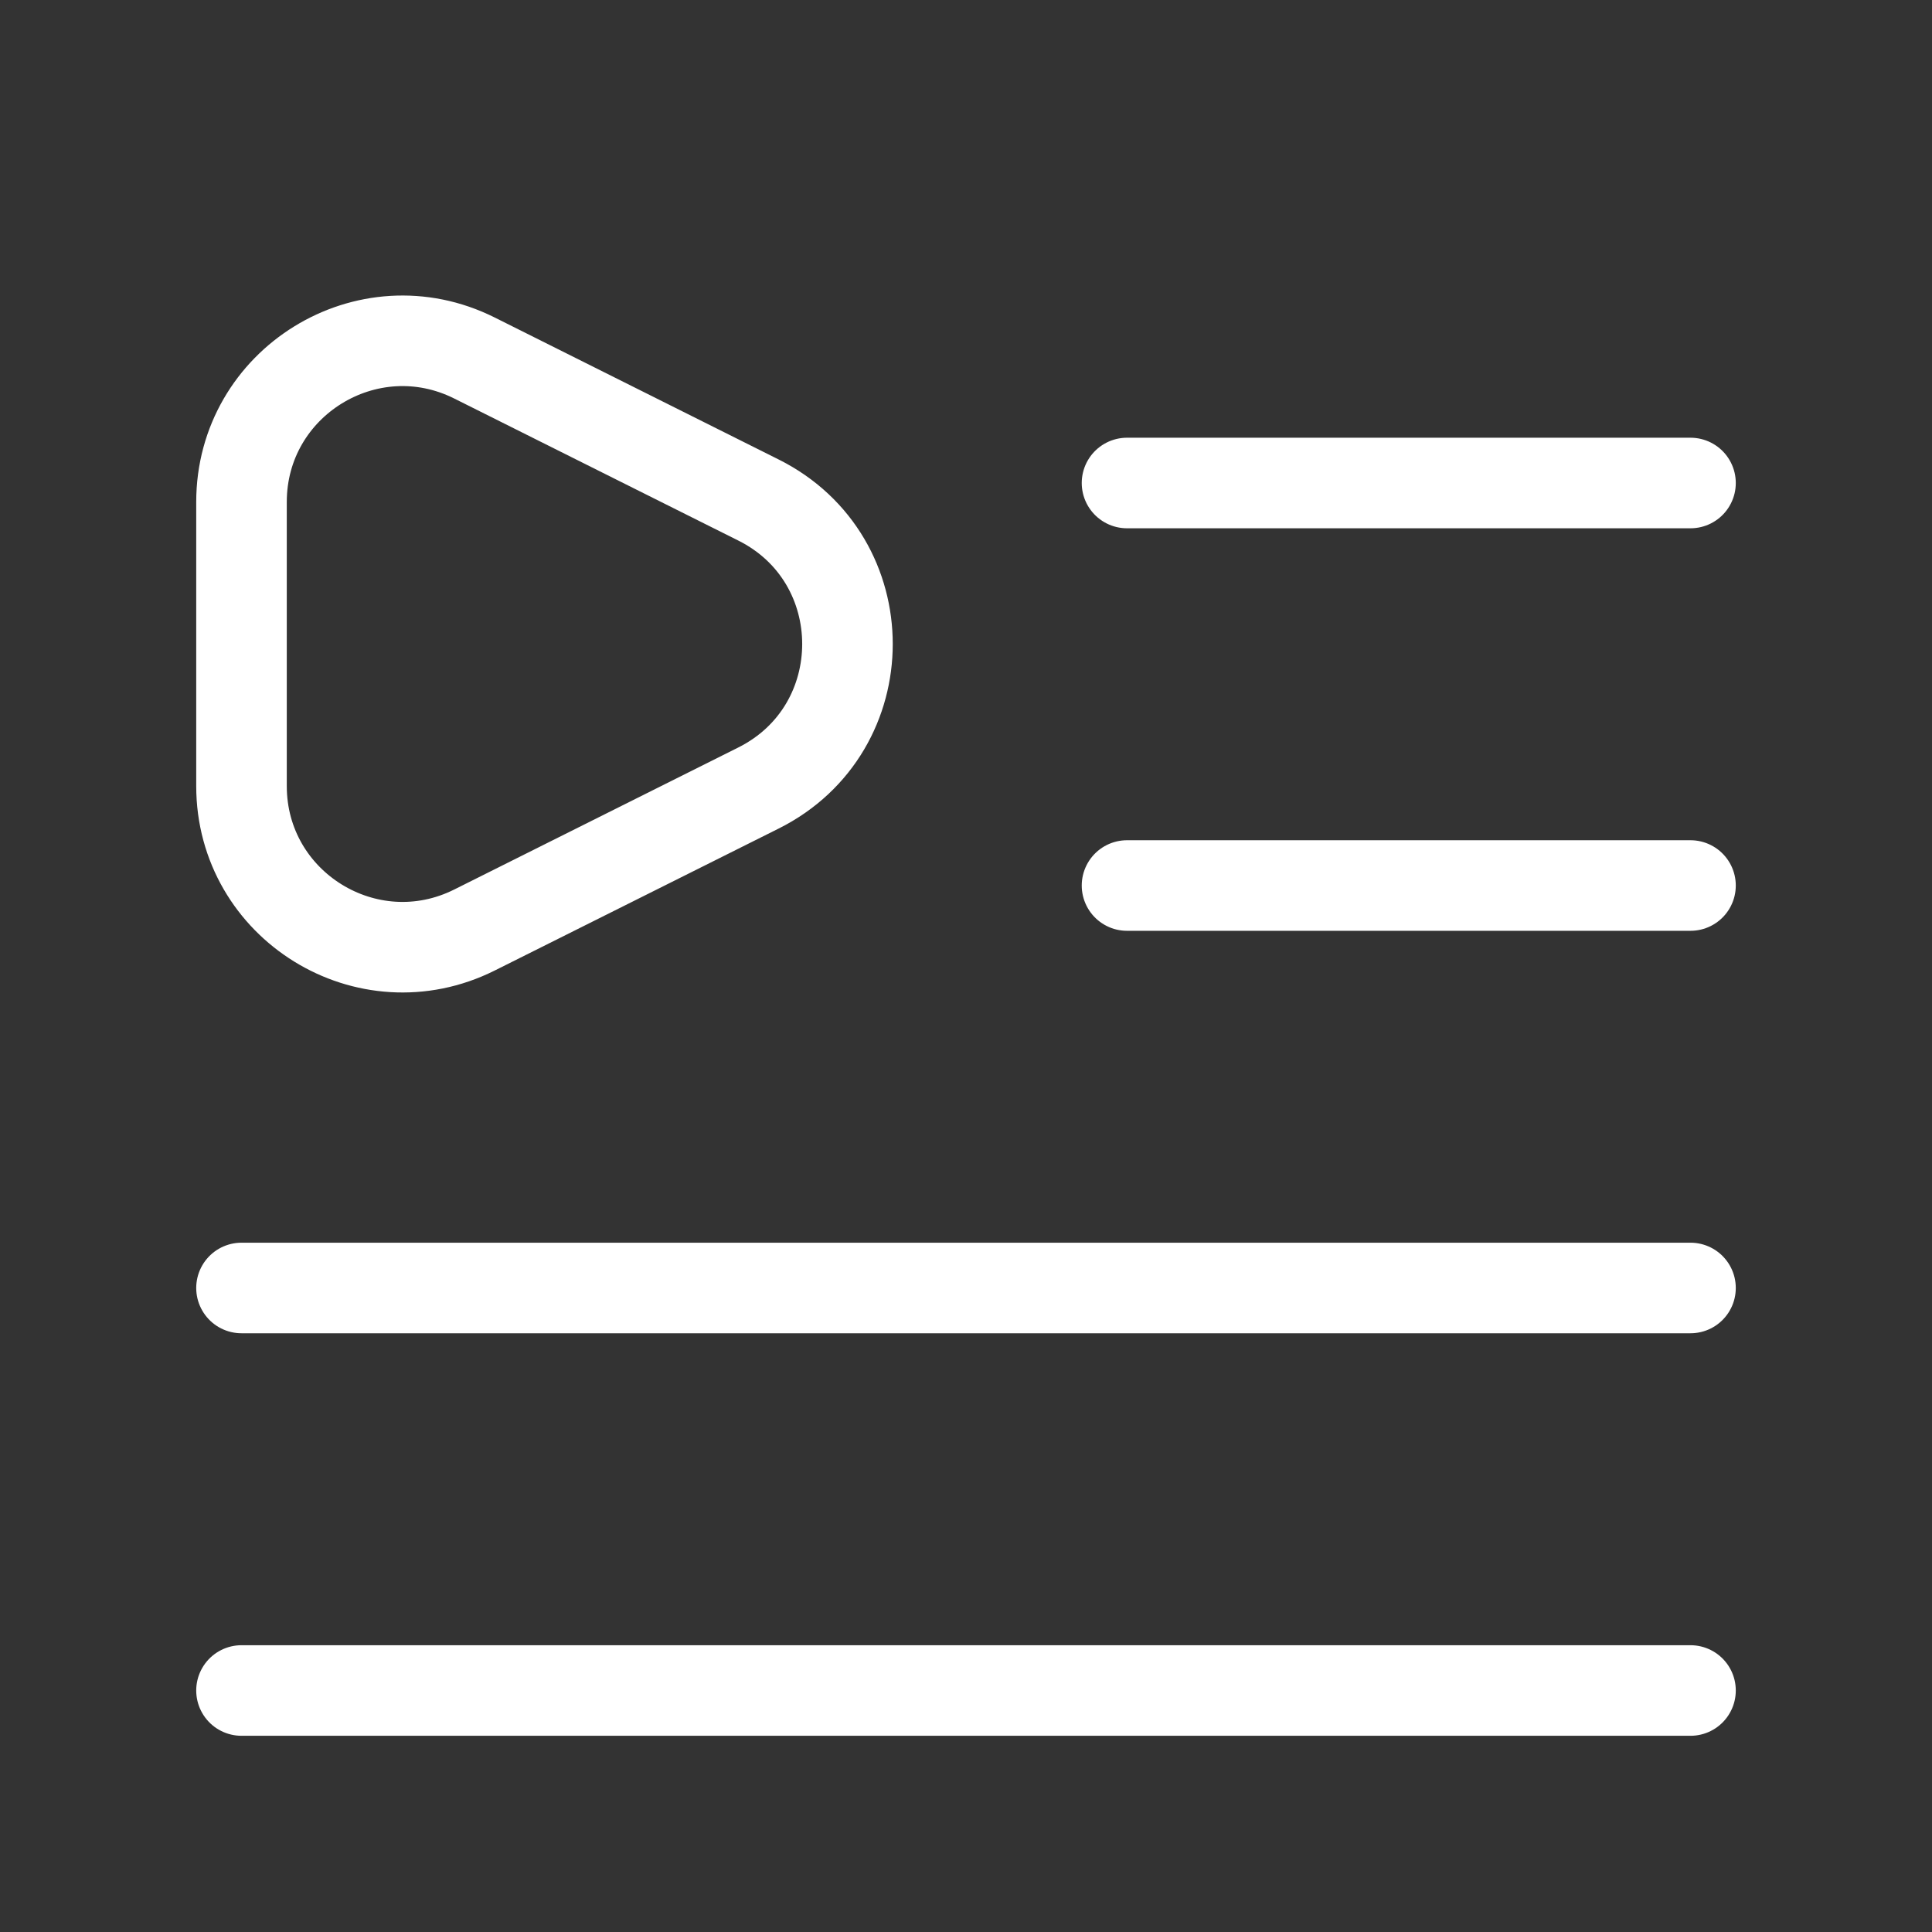 <svg width="32" height="32" viewBox="0 0 32 32" fill="none" xmlns="http://www.w3.org/2000/svg">
<rect x="0" y="0" width="32" height="32" fill="#333333" stroke="none"/>
<path d="M18.667 8H28M18.667 14.667H28M4 21.333H28M4 28H28M7.859 15.404L12.563 13.052C14.528 12.069 14.528 9.264 12.563 8.282L7.859 5.93C6.086 5.043 4 6.332 4 8.315V13.019C4 15.001 6.086 16.29 7.859 15.404Z" stroke="white" stroke-width="1.5" stroke-linecap="round" stroke-linejoin="round"/>
</svg>
